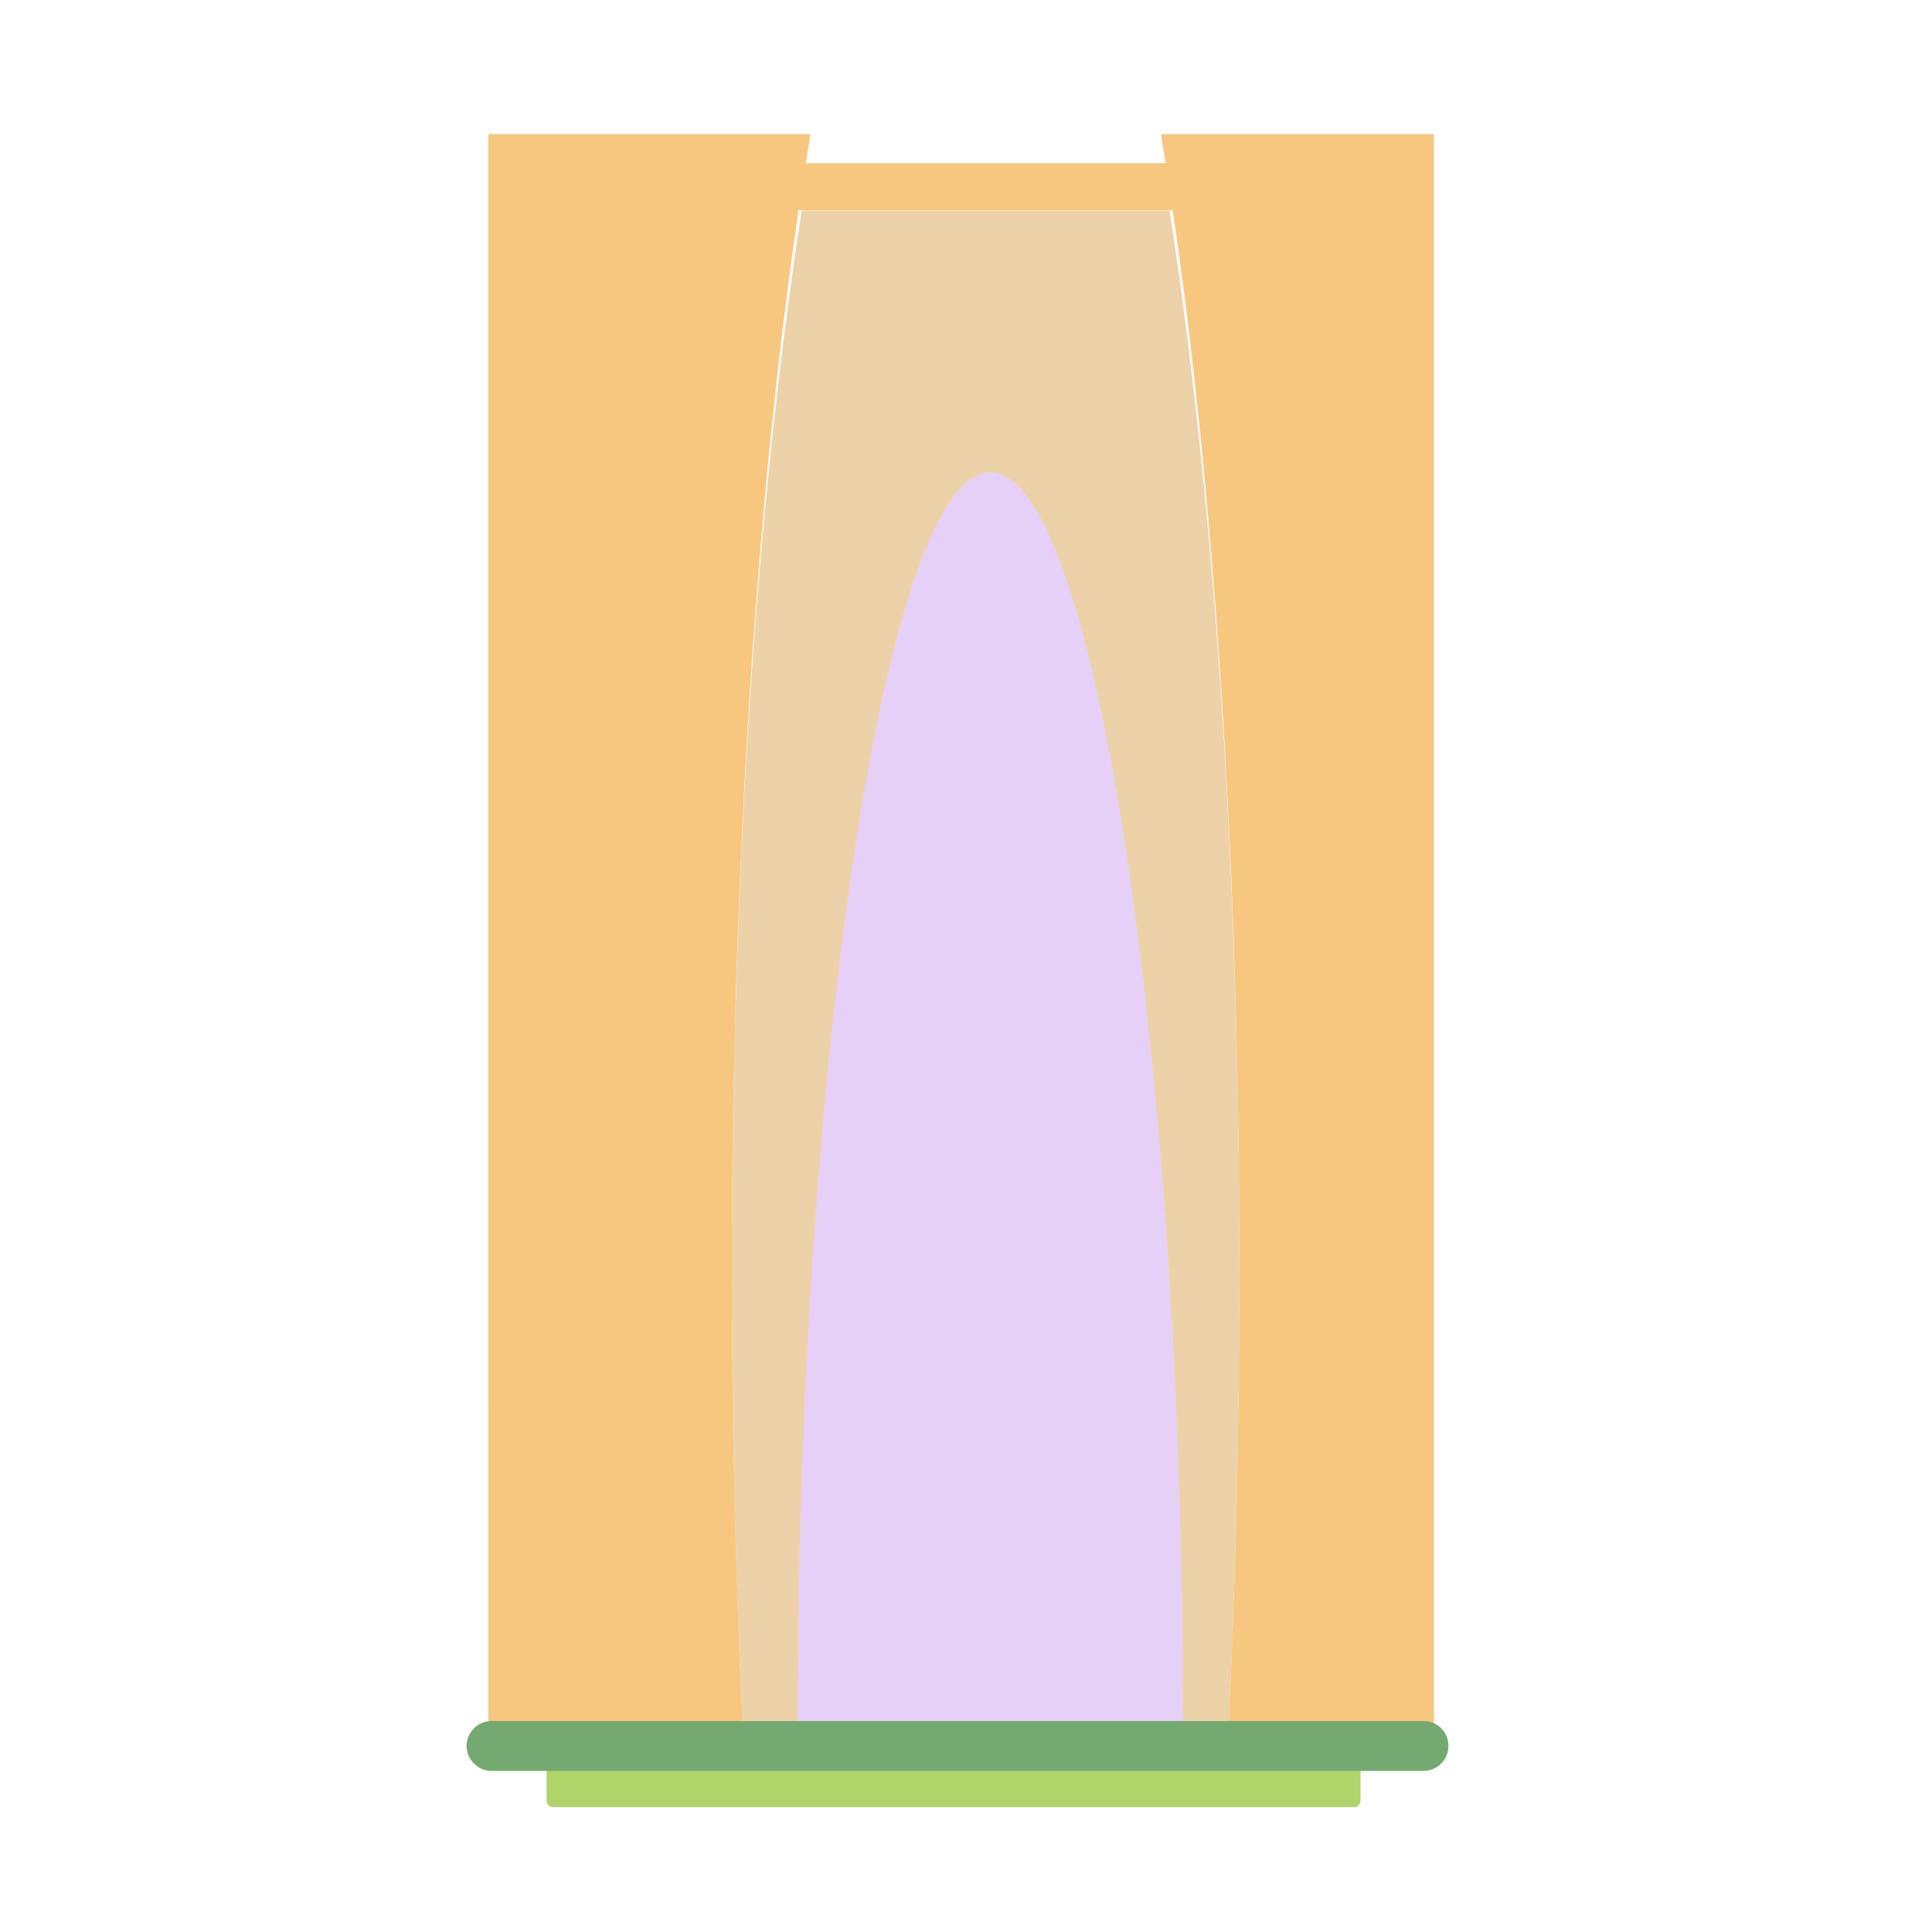 <?xml version="1.0" standalone="no"?><!DOCTYPE svg PUBLIC "-//W3C//DTD SVG 1.1//EN" "http://www.w3.org/Graphics/SVG/1.1/DTD/svg11.dtd"><svg class="icon" width="200px" height="200.00px" viewBox="0 0 1024 1024" version="1.1" xmlns="http://www.w3.org/2000/svg"><path d="M656.9 674c0 82.8-2 162.7-5.6 238.2H627c-0.5-347.3-46.1-661.8-102.2-661.8S423.2 564.9 422.6 912.2h-29.1c-3.6-75.5-5.6-155.4-5.6-238.2 0-14.8 0.1-29.6 0.2-44.2 0-7.2 0.1-14.4 0.2-21.6 0-4.9 0.1-9.7 0.2-14.6 0-1.7 0.1-3.3 0.1-5 0-3.2 0.1-6.4 0.2-9.7 0-3.5 0.1-7.1 0.2-10.6 0-1.2 0-2.5 0.1-3.7 0.1-5.2 0.2-10.4 0.4-15.7 0-1.5 0.1-3.1 0.1-4.6 4.3-167.8 17-314.2 35.3-432.7h195c18.3 118.5 31 265 35.3 432.7 0 1.5 0.1 3.1 0.1 4.6 0.2 5.2 0.3 10.4 0.4 15.7 0 1.3 0.1 2.5 0.1 3.7 0.1 3.5 0.2 7.1 0.2 10.6 0.1 3.2 0.2 6.4 0.2 9.7 0 1.7 0 3.3 0.1 5 0.1 4.9 0.2 9.7 0.2 14.6 0.1 7.2 0.2 14.4 0.2 21.6 0.1 14.6 0.2 29.4 0.2 44.2z" fill="#EDD1A9" /><path d="M760 71.1v846.3H651c0.1-1.7 0.2-3.5 0.3-5.2 3.6-75.5 5.6-155.4 5.6-238.2 0-14.8-0.1-29.6-0.2-44.2 0-7.2-0.1-14.4-0.2-21.6 0-4.9-0.1-9.7-0.2-14.6 0-1.7 0-3.3-0.1-5 0-3.2-0.1-6.4-0.2-9.7 0-3.5-0.1-7.1-0.2-10.6 0-1.2 0-2.5-0.1-3.7-0.1-5.2-0.2-10.4-0.4-15.7 0-1.5-0.1-3.1-0.1-4.6v-1.1c-0.3-10.8-0.6-21.4-0.9-32.1-0.2-5-0.3-9.9-0.5-14.9-0.7-19.3-1.4-38.3-2.4-57.1-1.6-33.9-3.5-66.8-5.8-98.7-0.4-6.4-0.9-12.7-1.4-19-1.2-15.5-2.4-30.7-3.7-45.7-0.6-6.3-1.1-12.6-1.7-18.8-0.5-6-1.1-11.9-1.7-17.8-1-9.7-1.9-19.2-3-28.6-0.5-4.9-1-9.8-1.6-14.7-1.6-14.1-3.2-28-5-41.4-0.7-5.3-1.4-10.6-2.1-15.8-0.7-5.3-1.4-10.5-2.2-15.6-0.4-2.6-0.7-5.1-1.1-7.7-0.2-1.3-0.3-2.5-0.5-3.8H423.2c-0.2 1.3-0.4 2.5-0.5 3.8-0.4 2.5-0.7 5.1-1.1 7.7-0.7 5.1-1.5 10.3-2.2 15.6-0.7 5.2-1.4 10.5-2.1 15.8-1.7 13.5-3.4 27.3-5 41.4-0.6 4.9-1.1 9.8-1.6 14.7-1 9.4-2 18.9-3 28.6-0.6 5.9-1.2 11.8-1.7 17.8-0.6 6.2-1.2 12.5-1.7 18.8-1.3 15-2.5 30.2-3.7 45.7-0.5 6.3-1 12.6-1.4 19-2.3 31.9-4.2 64.9-5.8 98.7-0.9 18.8-1.7 37.8-2.4 57.1-0.2 4.9-0.3 9.9-0.5 14.9-0.3 10.6-0.7 21.3-0.9 32.1v1.1c0 1.5-0.1 3.1-0.1 4.6-0.2 5.2-0.3 10.4-0.4 15.7 0 1.3-0.1 2.5-0.1 3.7-0.1 3.5-0.2 7.1-0.2 10.6-0.1 3.2-0.2 6.4-0.2 9.7 0 1.7 0 3.3-0.1 5-0.1 4.9-0.2 9.7-0.2 14.6-0.1 7.2-0.2 14.4-0.2 21.6-0.1 14.6-0.2 29.4-0.2 44.2 0 82.8 2 162.7 5.6 238.2 0.1 1.8 0.2 3.5 0.3 5.2h-135V71.1h170.8c-0.8 5.1-1.7 10.2-2.5 15.4h190.7c-0.8-5.2-1.7-10.4-2.5-15.4H760z" fill="#F7C67F" /><path d="M651.3 912.2c-0.1 1.8-0.2 3.5-0.3 5.2H393.8c-0.1-1.7-0.2-3.5-0.3-5.2h29.1c0.5-347.3 46.1-661.8 102.2-661.8S626.4 564.9 627 912.2h24.3z" fill="#F7C67F" /><path d="M627 912.2v6.1H422.7v-6.1c0.5-347.3 46.1-661.8 102.2-661.8 56 0 101.6 314.5 102.1 661.8z" fill="#E6D0F7" /><path d="M717.7 931.4H293.1c-1.9 0-3.4 1.5-3.4 3.4v19.6c0 1.9 1.5 3.4 3.4 3.4h424.6c1.9 0 3.4-1.5 3.4-3.4v-19.6c0-1.8-1.5-3.4-3.4-3.4z" fill="#AED46A" /><path d="M767.7 925.4c0 7.3-5.9 13.2-13.2 13.2h-494c-3.7 0-6.9-1.5-9.3-3.9-2.4-2.4-3.9-5.7-3.9-9.3 0-6.7 5.1-12.3 11.6-13.1 0.5-0.1 1.1-0.1 1.7-0.1h494c2 0 3.9 0.4 5.5 1.2 1.4 0.7 2.7 1.5 3.8 2.7 2.4 2.3 3.8 5.7 3.8 9.3z" fill="#74A971" /></svg>